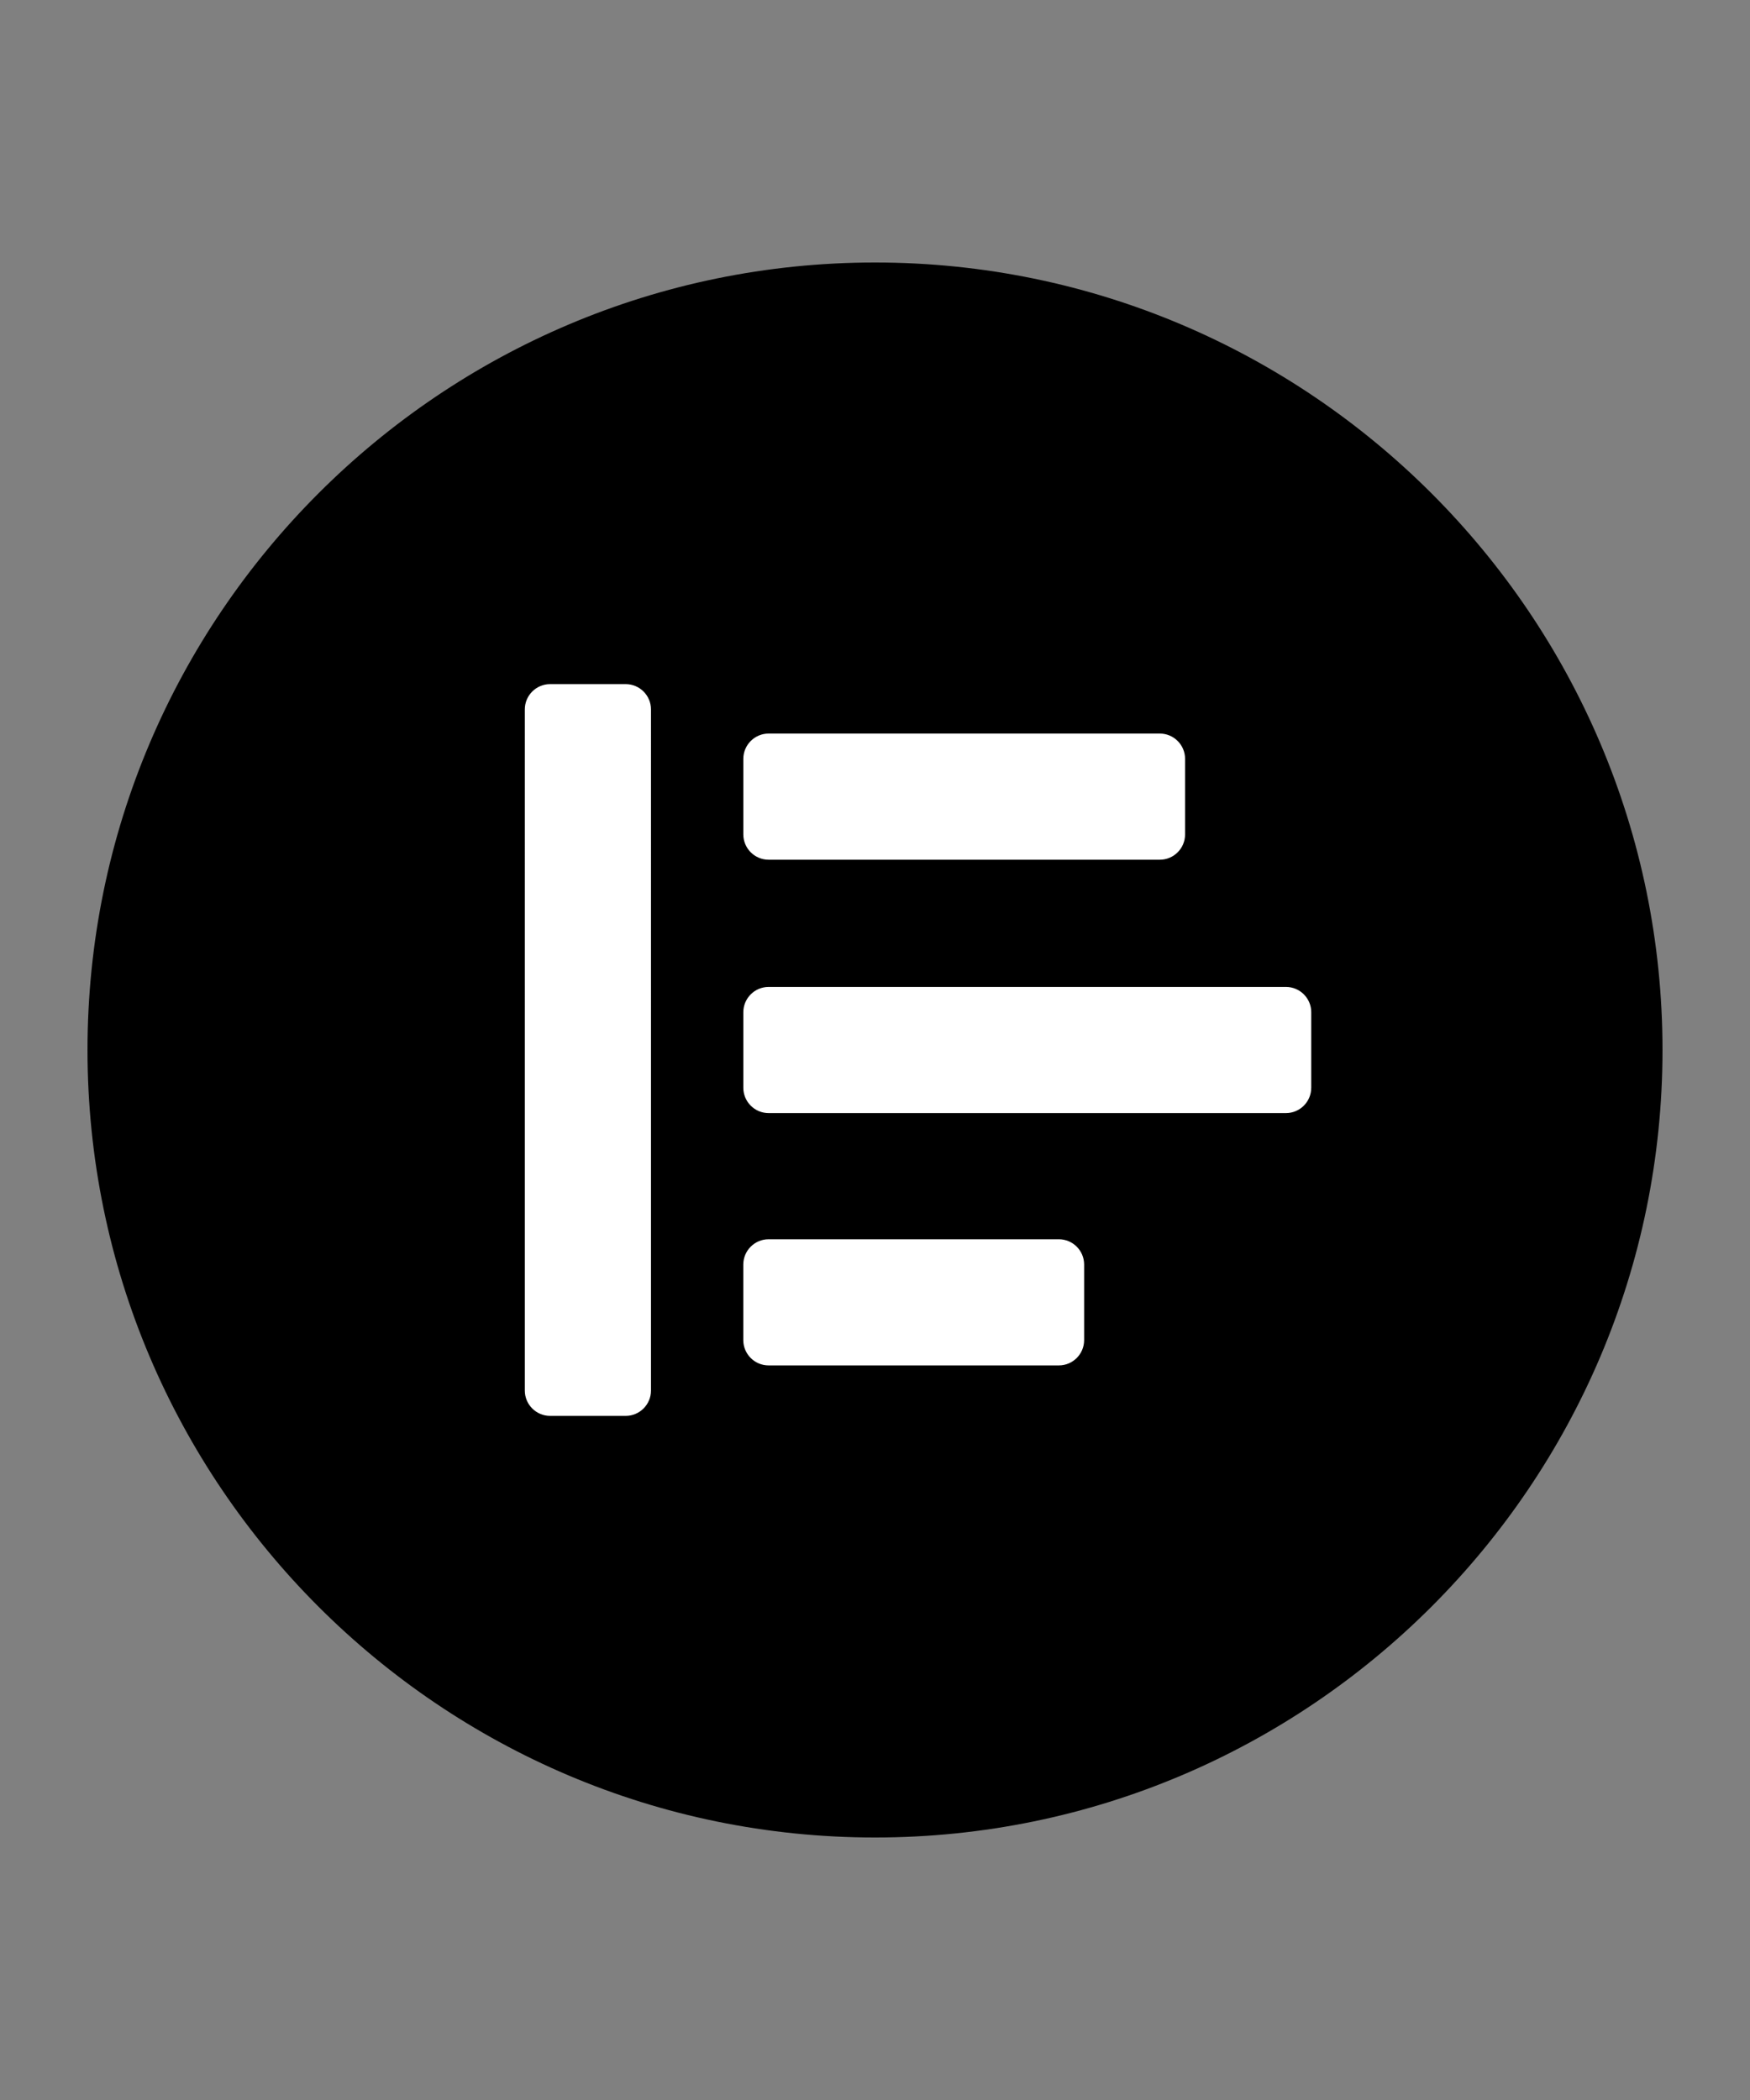 <?xml version="1.0" encoding="utf-8"?>
<svg version="1.1" xmlns="http://www.w3.org/2000/svg" xmlns:xlink="http://www.w3.org/1999/xlink" x="0px" y="0px" width="60" height="72" viewBox="0 0 60 72" enable-background="new 0 0 60 72" xml:space="preserve">
<rect x="0" y="0" width="60" height="72" fill="#808080" stroke="none"/>
<g id="bounds"><rect opacity="0" width="60" height="72"/></g>
<g id="icon">
<circle fill="#FFFFFF" cx="30" cy="36" r="25"/>
<path d="M30,9C15.112,9,3,21.112,3,36s12.112,27,27,27s27-12.112,27-27S44.888,9,30,9z M25.486,26.016c0-0.476,0.389-0.865,0.865-0.865h13.415c0.476,0,0.865,0.389,0.865,0.865v2.595c0,0.476-0.389,0.865-0.865,0.865H26.351c-0.476,0-0.865-0.389-0.865-0.865V26.016z M22.319,47.679c0,0.476-0.389,0.865-0.865,0.865h-2.595c-0.476,0-0.865-0.389-0.865-0.865V24.321c0-0.476,0.389-0.865,0.865-0.865h2.595c0.476,0,0.865,0.389,0.865,0.865V47.679z M37.17,45.949c0,0.476-0.389,0.865-0.865,0.865h-9.955c-0.476,0-0.865-0.389-0.865-0.865v-2.595c0-0.476,0.389-0.865,0.865-0.865h9.955c0.476,0,0.865,0.389,0.865,0.865V45.949z M44.956,37.298c0,0.476-0.389,0.865-0.865,0.865H26.351c-0.476,0-0.865-0.389-0.865-0.865v-2.595c0-0.476,0.389-0.865,0.865-0.865h17.741c0.476,0,0.865,0.389,0.865,0.865V37.298z"/>
</g>
</svg>
